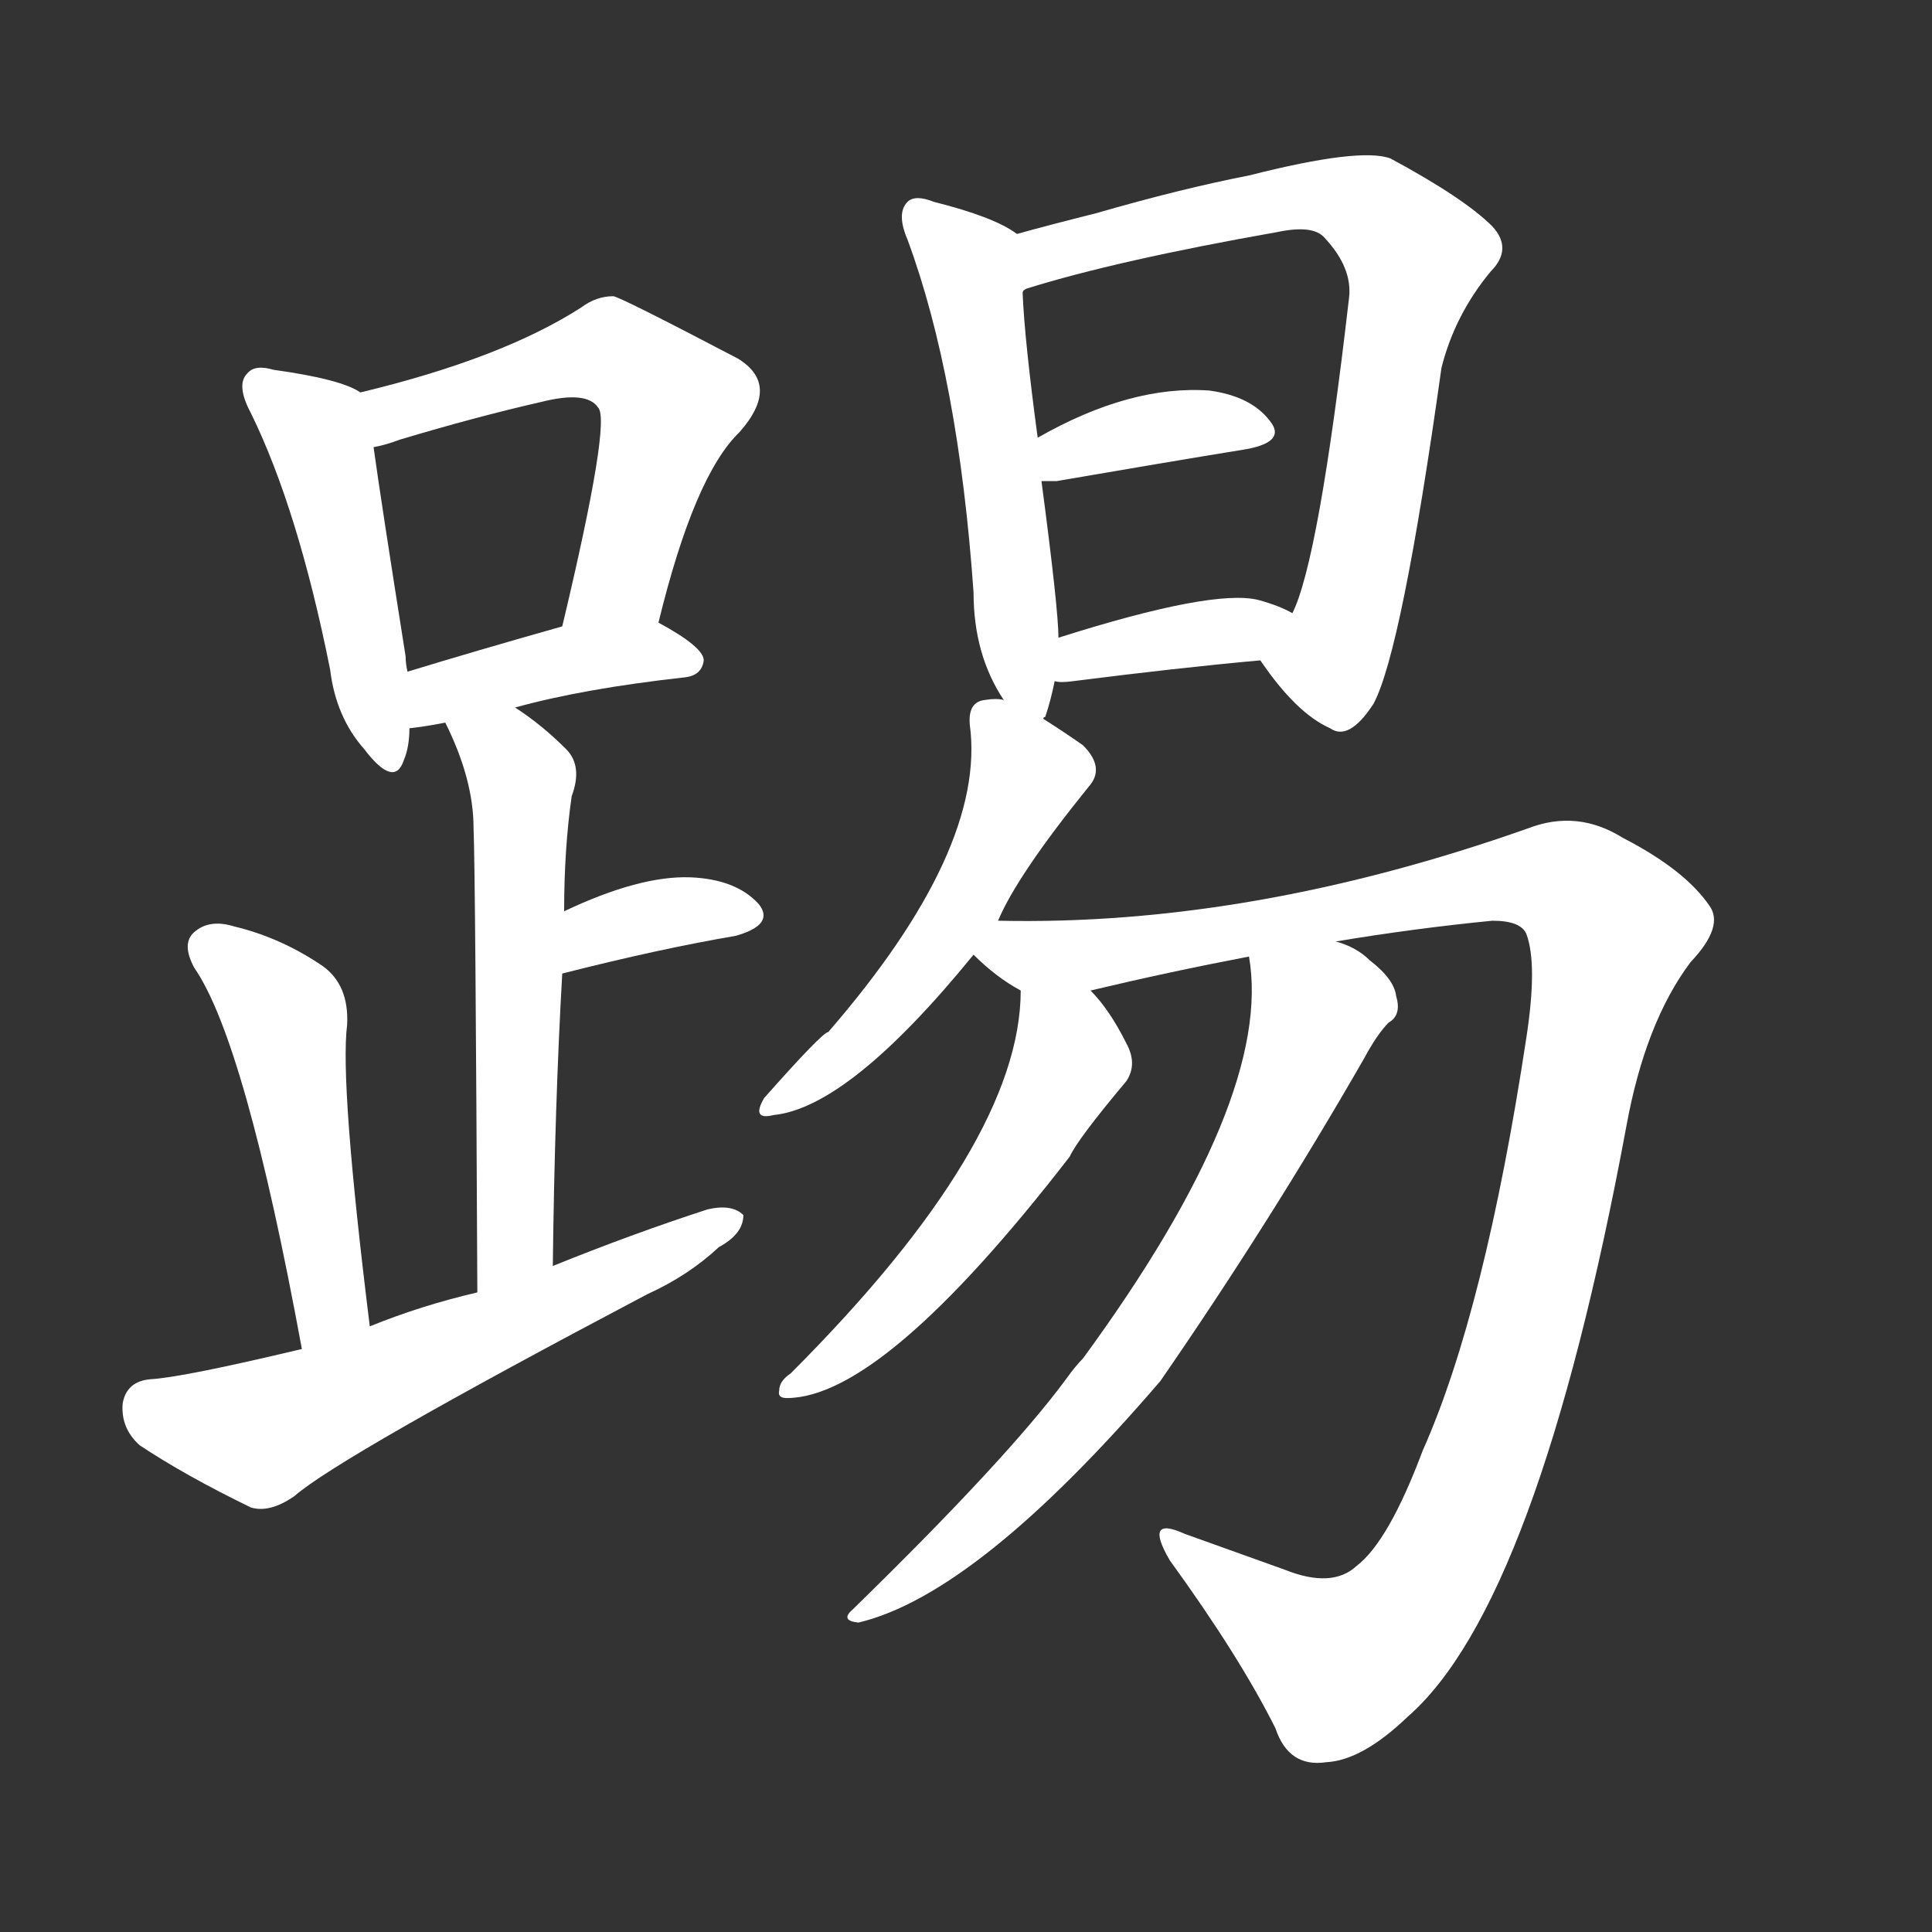 <svg version="1.1" viewBox="0 0 1024 1024" xmlns="http://www.w3.org/2000/svg">
  <rect x="0" y="0" width="1024" height="1024" fill="#333333" stroke="none"/>
  <g transform="scale(1, -1) translate(0, -900)">
    <style type="text/css">
        .stroke1 {fill: #FFFFFF;}
        .stroke2 {fill: #FFFFFF;}
        .stroke3 {fill: #FFFFFF;}
        .stroke4 {fill: #FFFFFF;}
        .stroke5 {fill: #FFFFFF;}
        .stroke6 {fill: #FFFFFF;}
        .stroke7 {fill: #FFFFFF;}
        .stroke8 {fill: #FFFFFF;}
        .stroke9 {fill: #FFFFFF;}
        .stroke10 {fill: #FFFFFF;}
        .stroke11 {fill: #FFFFFF;}
        .stroke12 {fill: #FFFFFF;}
        .stroke13 {fill: #FFFFFF;}
        .stroke14 {fill: #FFFFFF;}
        .stroke15 {fill: #FFFFFF;}
        .stroke16 {fill: #FFFFFF;}
        .stroke17 {fill: #FFFFFF;}
        .stroke18 {fill: #FFFFFF;}
        .stroke19 {fill: #FFFFFF;}
        .stroke20 {fill: #FFFFFF;}
        text {
            font-family: Helvetica;
            font-size: 50px;
            fill: #FFFFFF;}
            paint-order: stroke;
            stroke: #000000;
            stroke-width: 4px;
            stroke-linecap: butt;
            stroke-linejoin: miter;
            font-weight: 800;
        }
    </style>

    <path d="M 191 692 Q 181 699 145 704 Q 135 707 131 702 Q 125 696 133 681 Q 158 630 175 545 Q 178 520 193 503 Q 209 482 214 497 Q 217 504 217 514 L 216 544 Q 215 548 215 552 Q 202 634 198 663 C 194 690 194 690 191 692 Z" class="stroke1"/>
    <path d="M 349 570 Q 368 648 392 671 Q 414 696 391 710 Q 328 743 325 743 Q 316 743 308 737 Q 266 710 191 692 C 162 685 169 655 198 663 Q 204 664 212 667 Q 252 679 287 687 Q 311 693 317 684 Q 324 677 298 568 C 291 539 342 541 349 570 Z" class="stroke2"/>
    <path d="M 273 525 Q 309 535 363 541 Q 372 542 373 550 Q 373 557 349 570 C 334 578 327 576 298 568 Q 252 555 216 544 C 187 535 187 510 217 514 Q 226 515 236 517 L 273 525 Z" class="stroke3"/>
    <path d="M 293 229 Q 294 314 298 384 L 299 417 Q 299 450 303 478 Q 309 494 300 503 Q 287 516 273 525 C 248 542 223 544 236 517 Q 251 487 251 461 Q 252 436 253 215 C 253 185 293 199 293 229 Z" class="stroke4"/>
    <path d="M 298 384 Q 349 397 390 404 Q 411 410 402 421 Q 390 434 366 435 Q 339 436 299 417 C 272 404 269 377 298 384 Z" class="stroke5"/>
    <path d="M 196 197 Q 180 326 184 357 Q 185 378 171 388 Q 149 403 124 409 Q 111 413 103 406 Q 96 400 103 387 Q 130 348 160 185 C 165 156 200 167 196 197 Z" class="stroke6"/>
    <path d="M 160 185 Q 97 170 80 169 Q 67 168 65 156 Q 64 143 74 134 Q 98 118 133 101 Q 143 98 156 107 Q 180 128 343 214 Q 365 224 381 239 Q 394 246 394 256 Q 388 262 375 259 Q 335 246 293 229 L 253 215 Q 223 208 196 197 L 160 185 Z" class="stroke7"/>
    <path d="M 553 519 Q 553 520 554 520 Q 557 529 559 539 L 561 562 Q 561 577 552 645 L 550 668 Q 543 720 542 745 C 540 775 540 775 539 776 Q 527 785 495 793 Q 485 797 481 793 Q 475 787 481 773 Q 508 700 516 586 Q 516 553 532 529 C 547 504 547 504 553 519 Z" class="stroke8"/>
    <path d="M 668 550 Q 687 522 705 514 Q 715 507 728 527 Q 743 555 764 705 Q 771 733 790 756 Q 802 768 791 780 Q 776 795 737 816 Q 721 822 662 807 Q 626 800 581 787 Q 557 781 539 776 C 510 768 514 734 542 745 Q 542 746 544 747 Q 592 762 677 777 Q 696 781 702 774 Q 717 758 715 742 Q 699 603 685 575 C 675 547 663 557 668 550 Z" class="stroke9"/>
    <path d="M 552 645 Q 555 645 560 645 Q 618 655 661 662 Q 682 666 673 677 Q 663 690 641 693 Q 599 696 550 668 C 524 653 522 645 552 645 Z" class="stroke10"/>
    <path d="M 559 539 Q 562 538 569 539 Q 624 546 668 550 C 698 553 712 561 685 575 Q 678 579 667 582 Q 643 588 561 562 C 532 553 529 542 559 539 Z" class="stroke11"/>
    <path d="M 529 412 Q 539 436 577 483 Q 586 493 574 505 Q 564 512 553 519 L 532 529 Q 528 530 522 529 Q 513 528 514 516 Q 523 450 439 353 Q 436 353 405 318 Q 398 306 410 309 Q 450 313 516 394 L 529 412 Z" class="stroke12"/>
    <path d="M 708 401 Q 750 408 791 412 Q 806 412 809 405 Q 815 389 809 350 Q 787 205 754 131 Q 736 83 719 70 Q 706 58 681 68 Q 653 78 628 87 Q 606 97 620 73 Q 657 22 676 -16 Q 683 -37 703 -34 Q 722 -33 746 -10 Q 815 50 862 303 Q 872 358 896 390 Q 914 409 906 420 Q 893 439 860 456 Q 836 471 810 461 Q 663 409 529 412 C 499 412 493 412 516 394 Q 528 382 541 375 C 550 369 550 369 578 375 Q 620 385 662 393 L 708 401 Z" class="stroke13"/>
    <path d="M 541 375 Q 541 294 419 172 Q 413 168 413 163 Q 412 159 417 159 Q 468 159 567 287 Q 571 296 597 327 Q 603 336 597 347 Q 588 365 578 375 C 558 398 542 405 541 375 Z" class="stroke14"/>
    <path d="M 662 393 Q 675 318 574 180 Q 570 176 565 169 Q 534 127 452 47 Q 445 41 455 40 Q 518 55 615 168 Q 673 252 723 339 Q 730 352 736 358 Q 743 362 740 372 Q 739 381 726 391 Q 719 398 708 401 C 681 413 659 423 662 393 Z" class="stroke15"/>
</g></svg>